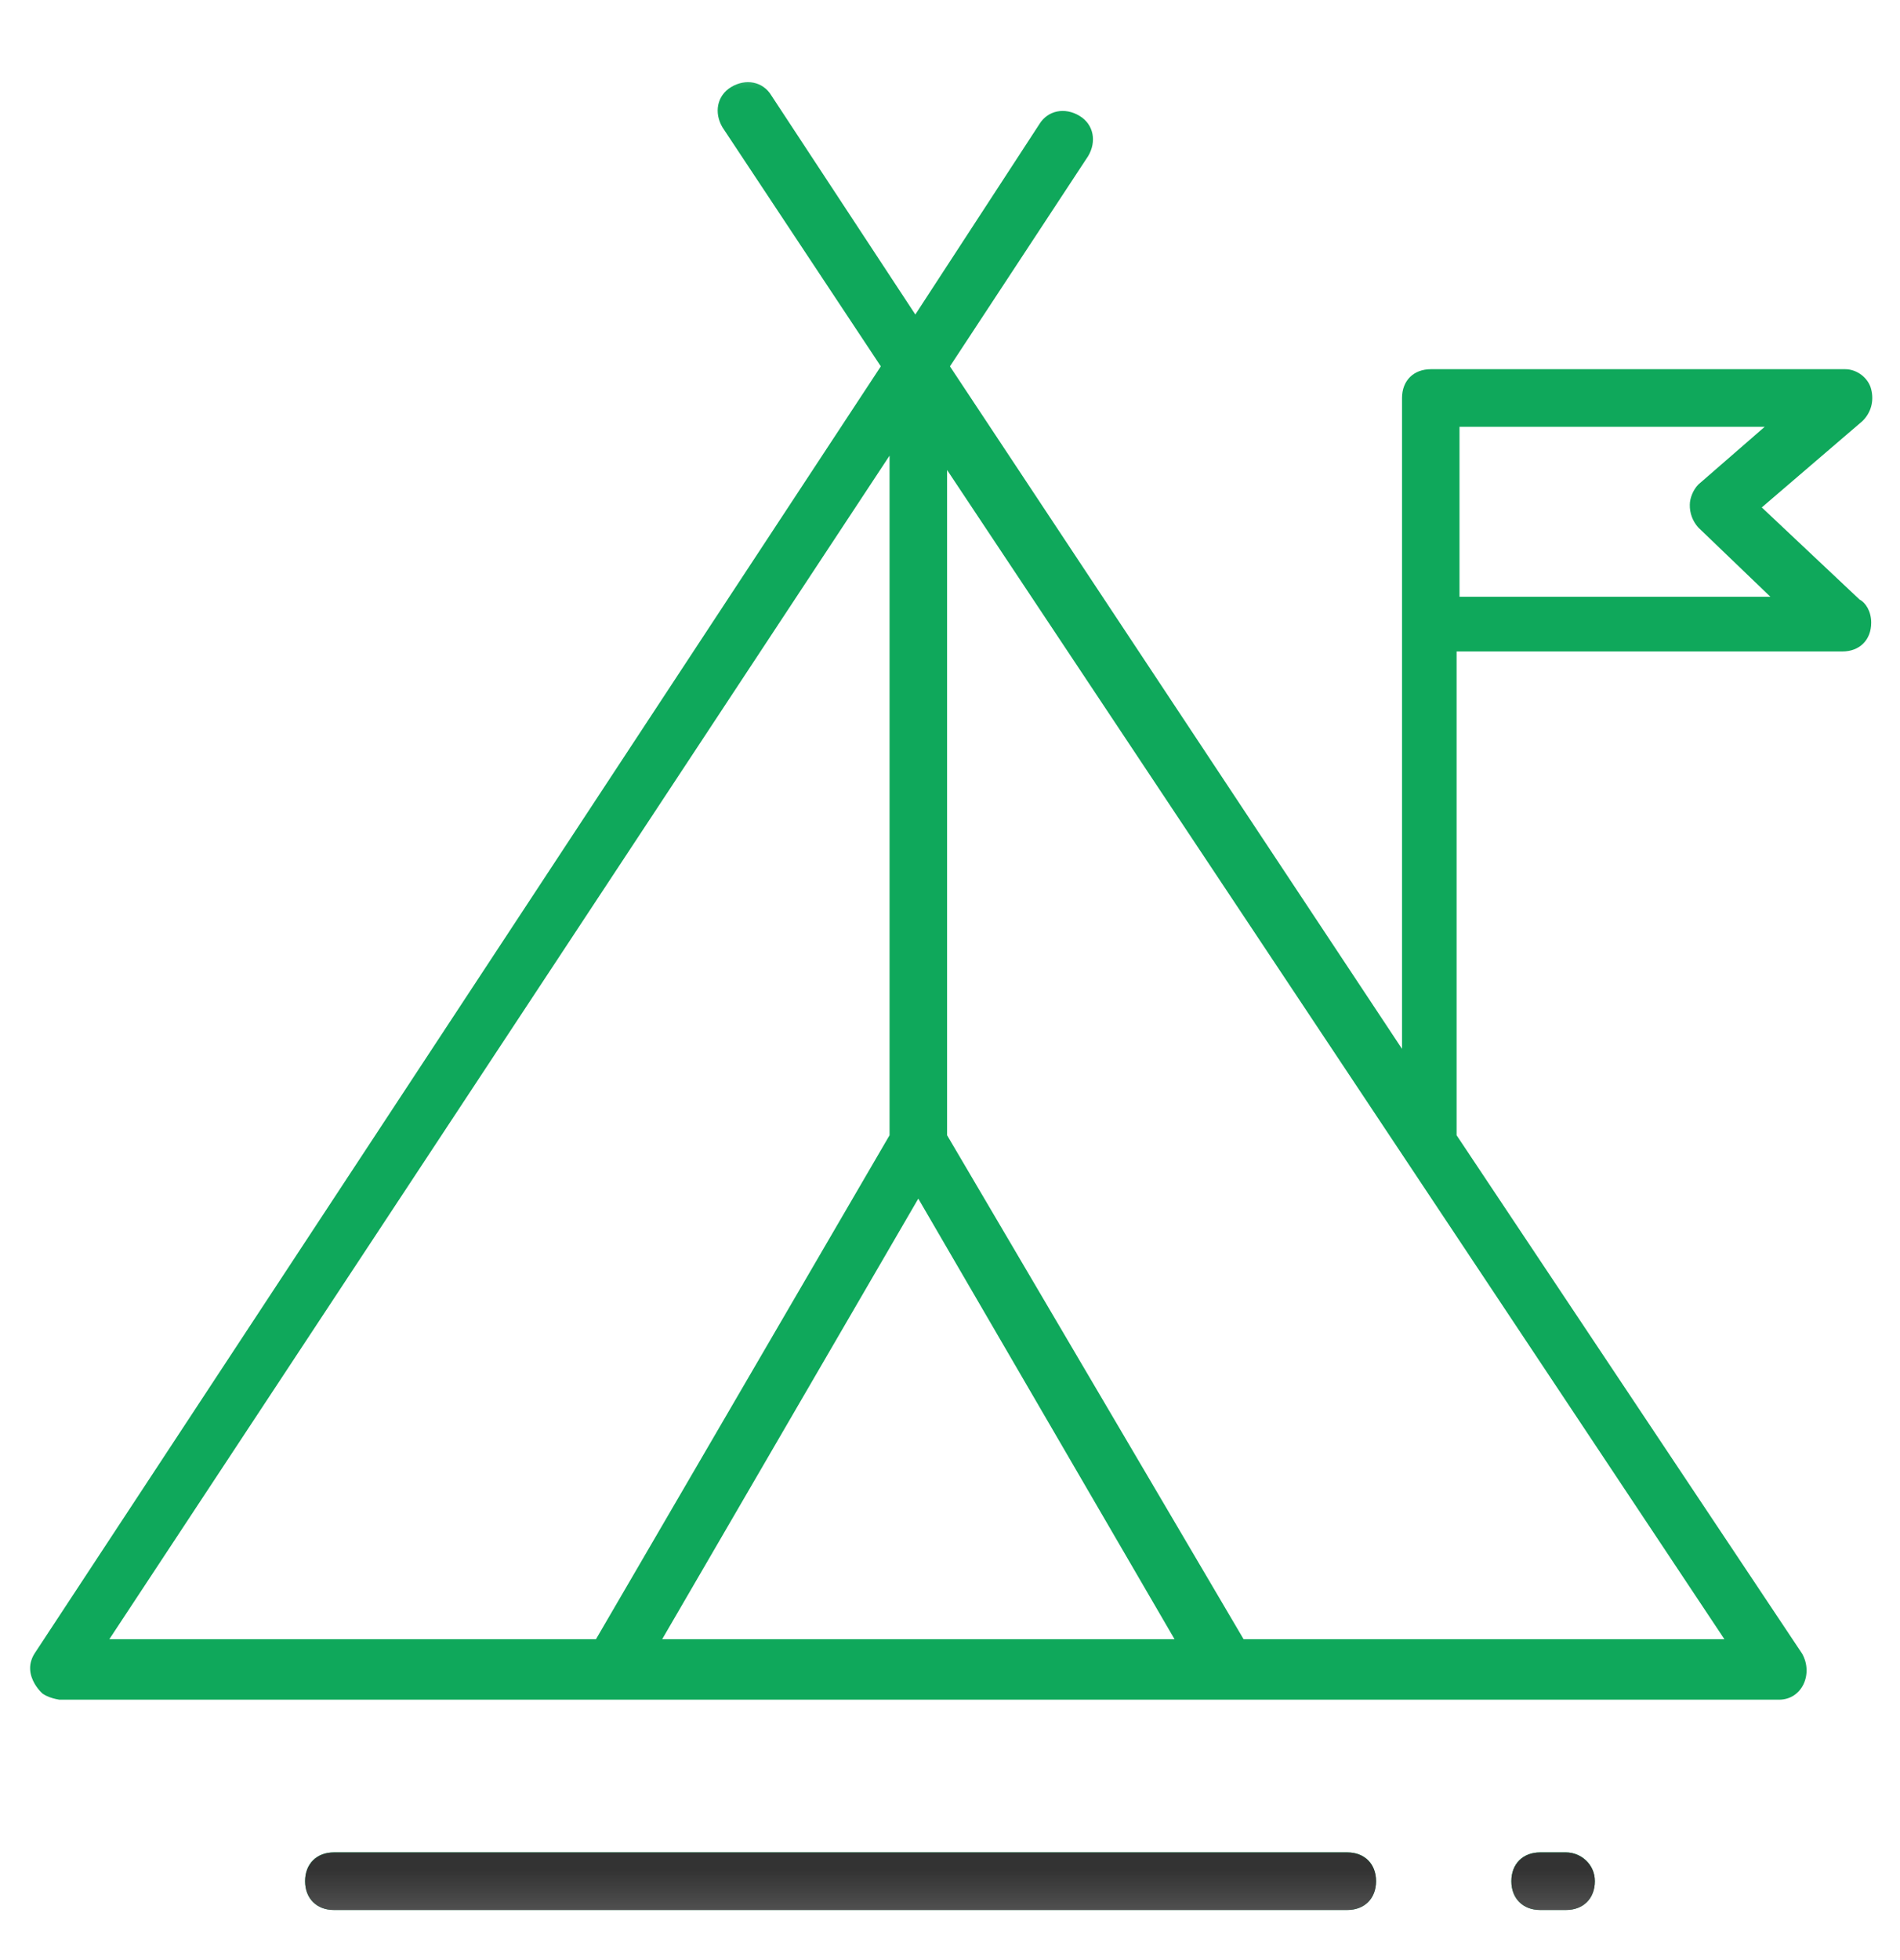 <svg width="32" height="33" viewBox="0 0 32 33" fill="none" xmlns="http://www.w3.org/2000/svg">
<mask id="mask0_5737_11831" style="mask-type:luminance" maskUnits="userSpaceOnUse" x="0" y="0" width="32" height="33">
<path d="M0 0.785H32V32.785H0V0.785Z" fill="white"/>
</mask>
<g mask="url(#mask0_5737_11831)">
<path d="M31.32 10.095L29.672 8.543L31.369 7.088C31.515 6.943 31.564 6.749 31.515 6.555C31.468 6.361 31.273 6.216 31.079 6.216H24.098C23.806 6.216 23.613 6.41 23.613 6.701V17.659L15.999 6.168L18.326 2.629C18.471 2.387 18.424 2.096 18.18 1.95C17.938 1.804 17.648 1.853 17.502 2.095L15.416 5.295L12.993 1.61C12.848 1.368 12.557 1.319 12.315 1.465C12.072 1.611 12.024 1.901 12.168 2.144L14.835 6.168L0.581 27.84C0.339 28.228 0.775 28.567 0.726 28.519C0.871 28.616 1.065 28.616 0.968 28.616H29.962C30.351 28.616 30.544 28.18 30.351 27.84L24.532 19.113V10.968H31.029C31.32 10.968 31.515 10.774 31.515 10.483C31.515 10.289 31.418 10.144 31.32 10.095ZM15.466 20.18L19.782 27.598H11.152L15.466 20.18ZM14.982 19.113L10.037 27.598H1.841L14.982 7.671V19.113ZM20.945 27.598L15.951 19.113V7.913L29.043 27.598H20.945ZM24.581 9.998V7.186H29.721L28.605 8.156C28.509 8.253 28.46 8.398 28.46 8.495C28.456 8.638 28.508 8.777 28.605 8.883L29.817 10.047H24.581V9.998ZM22.691 31.186H5.623C5.332 31.186 5.138 31.38 5.138 31.671C5.138 31.962 5.332 32.156 5.623 32.156H22.691C22.982 32.156 23.175 31.962 23.175 31.671C23.175 31.38 22.982 31.186 22.691 31.186ZM26.375 31.186H25.939C25.648 31.186 25.454 31.38 25.454 31.671C25.454 31.962 25.648 32.156 25.939 32.156H26.375C26.666 32.156 26.86 31.962 26.86 31.671C26.86 31.38 26.619 31.186 26.375 31.186Z" fill="#0FA85B"/>
<path d="M5.624 31.188H22.691C22.982 31.188 23.176 31.381 23.176 31.672C23.176 31.963 22.982 32.157 22.691 32.157H5.624C5.333 32.157 5.139 31.963 5.139 31.672C5.139 31.381 5.333 31.188 5.624 31.188Z" fill="#333333"/>
<path d="M25.94 31.188H26.376C26.619 31.188 26.861 31.381 26.861 31.672C26.861 31.963 26.667 32.157 26.376 32.157H25.94C25.649 32.157 25.455 31.963 25.455 31.672C25.455 31.381 25.649 31.188 25.94 31.188Z" fill="#333333"/>
</g>
</svg>
